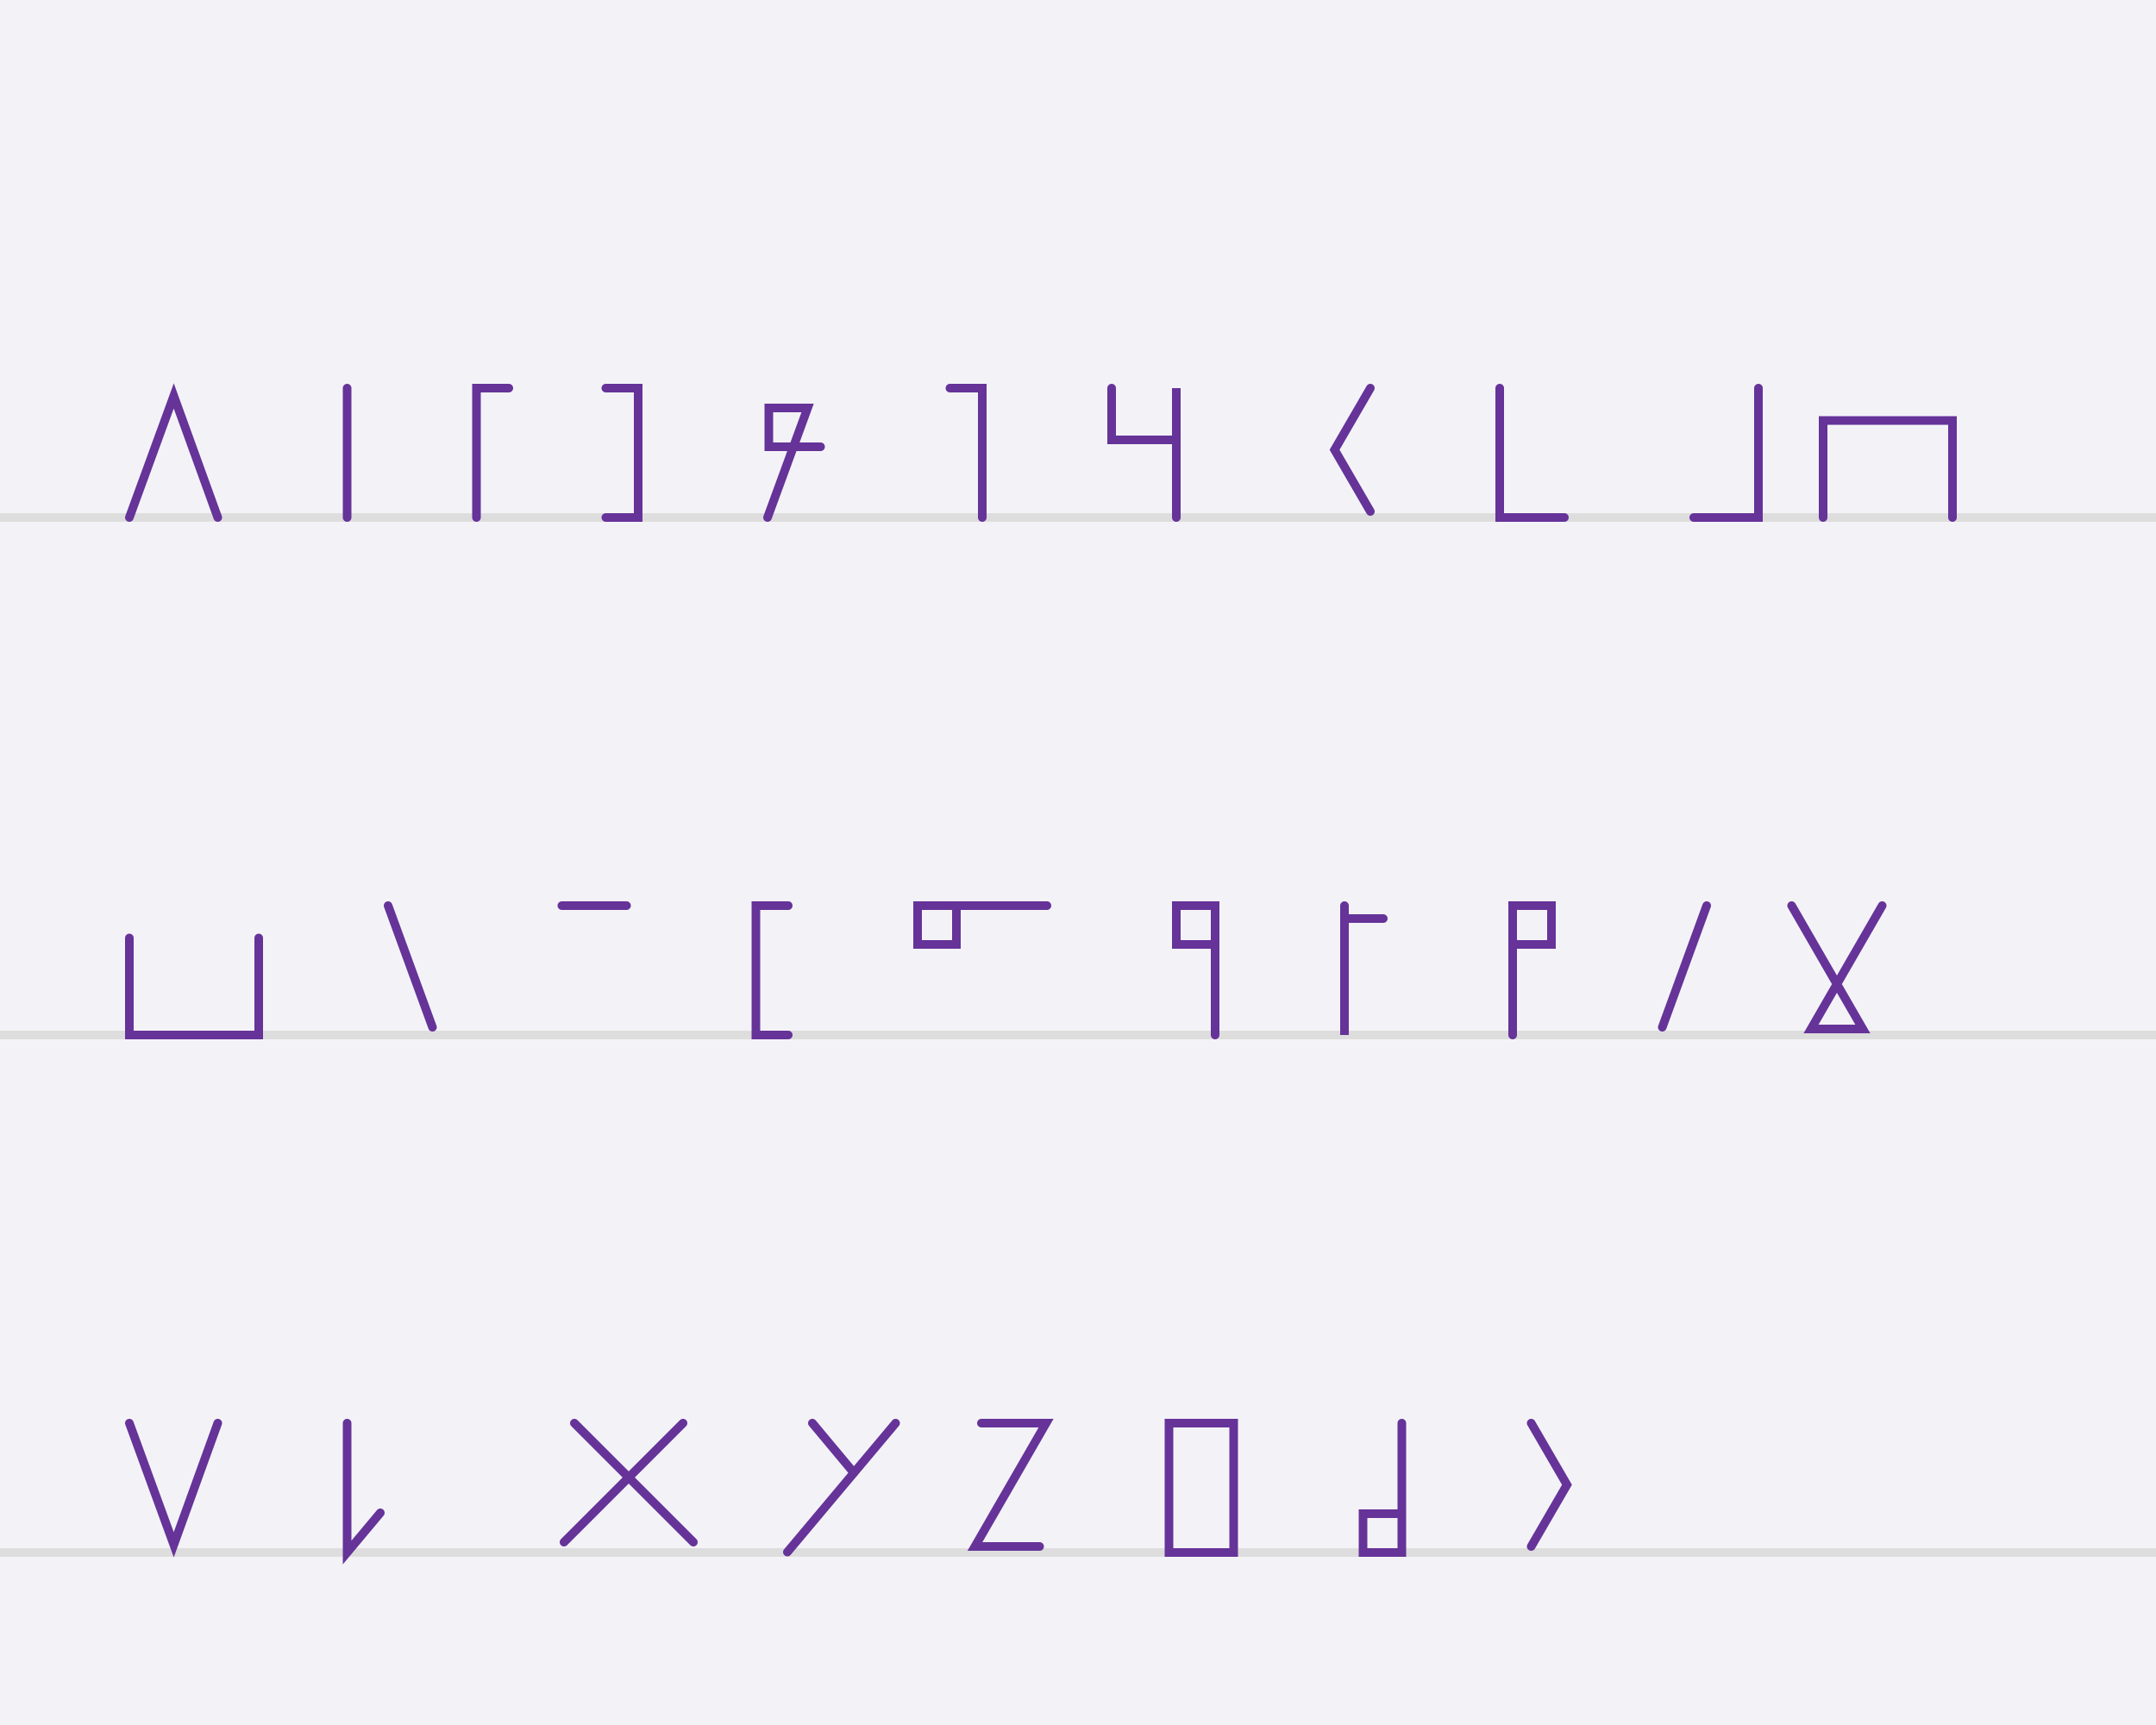 <svg width="500" height="400" style="fill:none; stroke-linecap:round;">
    <rect width="100%" height="100%" fill="#F3F3F7" />


<path stroke="#DDDDDD" stroke-width="2" d="M 250,200" />'

<path stroke="#DDDDDD" stroke-width="2" d="M 0,120 1000,120" />'

<path stroke="#663399" stroke-width="2" d="M 1000,120" />'

<path stroke="#663399" stroke-width="2" d="M 30,120 40.3,91.8 50.5,120" />'

<path stroke="#663399" stroke-width="2" d="M 80.5,120" />'

<path stroke="#663399" stroke-width="2" d="M 80.5,90 80.5,120" />'

<path stroke="#663399" stroke-width="2" d="M 110.5,120" />'

<path stroke="#663399" stroke-width="2" d="M 118,90 110.5,90 110.5,120" />'

<path stroke="#663399" stroke-width="2" d="M 140.5,120" />'

<path stroke="#663399" stroke-width="2" d="M 140.5,90 148,90 148,120 140.5,120" />'

<path stroke="#663399" stroke-width="2" d="M 170.5,120" />'

<path stroke="#663399" stroke-width="2" d="M 178,120 187.3,94.6 178.3,94.6 178.3,103.6 190.3,103.6" />'

<path stroke="#663399" stroke-width="2" d="M 220.3,120" />'

<path stroke="#663399" stroke-width="2" d="M 220.3,90 227.8,90 227.8,120" />'

<path stroke="#663399" stroke-width="2" d="M 257.8,120" />'

<path stroke="#663399" stroke-width="2" d="M 257.8,90 257.8,102 272.8,102 272.8,90 272.8,120" />'

<path stroke="#663399" stroke-width="2" d="M 302.8,120" />'

<path stroke="#663399" stroke-width="2" d="M 317.8,90 309.5,104.3 317.8,118.6" />'

<path stroke="#663399" stroke-width="2" d="M 347.8,120" />'

<path stroke="#663399" stroke-width="2" d="M 347.8,90 347.8,120 362.8,120" />'

<path stroke="#663399" stroke-width="2" d="M 392.8,120" />'

<path stroke="#663399" stroke-width="2" d="M 407.8,90 407.8,120 392.8,120" />'

<path stroke="#663399" stroke-width="2" d="M 422.8,120" />'

<path stroke="#663399" stroke-width="2" d="M 422.8,120 422.8,97.5 452.8,97.5 452.8,120" />'

<path stroke="#DDDDDD" stroke-width="2" d="M 482.8,120" />'

<path stroke="#DDDDDD" stroke-width="2" d="M 0,240 1000,240" />'

<path stroke="#663399" stroke-width="2" d="M 1000,240" />'

<path stroke="#663399" stroke-width="2" d="M 30,217.5 30,240 60,240 60,217.5" />'

<path stroke="#663399" stroke-width="2" d="M 90,240" />'

<path stroke="#663399" stroke-width="2" d="M 90,210 100.3,238.2" />'

<path stroke="#663399" stroke-width="2" d="M 130.3,240" />'

<path stroke="#663399" stroke-width="2" d="M 130.3,210 145.3,210" />'

<path stroke="#663399" stroke-width="2" d="M 175.3,240" />'

<path stroke="#663399" stroke-width="2" d="M 182.8,210 175.3,210 175.3,240 182.8,240" />'

<path stroke="#663399" stroke-width="2" d="M 212.8,240" />'

<path stroke="#663399" stroke-width="2" d="M 221.8,210 221.8,219 212.8,219 212.8,210 242.8,210" />'

<path stroke="#663399" stroke-width="2" d="M 272.8,240" />'

<path stroke="#663399" stroke-width="2" d="M 281.8,219 272.8,219 272.8,210 281.8,210 281.8,240" />'

<path stroke="#663399" stroke-width="2" d="M 311.8,240" />'

<path stroke="#663399" stroke-width="2" d="M 311.8,210 311.8,240 311.8,213 320.8,213" />'

<path stroke="#663399" stroke-width="2" d="M 350.8,240" />'

<path stroke="#663399" stroke-width="2" d="M 350.8,219 359.8,219 359.8,210 350.8,210 350.8,240" />'

<path stroke="#663399" stroke-width="2" d="M 380.8,240" />'

<path stroke="#663399" stroke-width="2" d="M 395.8,210 385.5,238.2" />'

<path stroke="#663399" stroke-width="2" d="M 415.5,240" />'

<path stroke="#663399" stroke-width="2" d="M 415.5,210 432,238.6 420,238.6 436.5,210" />'

<path stroke="#DDDDDD" stroke-width="2" d="M 466.5,240" />'

<path stroke="#DDDDDD" stroke-width="2" d="M 0,360 1000,360" />'

<path stroke="#663399" stroke-width="2" d="M 1000,360" />'

<path stroke="#663399" stroke-width="2" d="M 30,330 40.3,358.2 50.5,330" />'

<path stroke="#663399" stroke-width="2" d="M 80.5,360" />'

<path stroke="#663399" stroke-width="2" d="M 80.5,330 80.5,360 88.2,350.8" />'

<path stroke="#663399" stroke-width="2" d="M 118.2,360" />'

<path stroke="#663399" stroke-width="2" d="M 133.2,330 160.8,357.6" />'

<path stroke="#663399" stroke-width="2" d="M 130.8,357.6 158.4,330" />'

<path stroke="#663399" stroke-width="2" d="M 188.4,360" />'

<path stroke="#663399" stroke-width="2" d="M 188.4,330 198,341.5" />'

<path stroke="#663399" stroke-width="2" d="M 207.7,330 182.6,359.9" />'

<path stroke="#663399" stroke-width="2" d="M 212.6,360" />'

<path stroke="#663399" stroke-width="2" d="M 227.6,330 242.6,330 226.1,358.6 241.1,358.6" />'

<path stroke="#663399" stroke-width="2" d="M 271.1,360" />'

<path stroke="#663399" stroke-width="2" d="M 271.1,330 286.1,330 286.1,360 271.1,360 271.1,330 286.1,330" />'

<path stroke="#663399" stroke-width="2" d="M 316.1,360" />'

<path stroke="#663399" stroke-width="2" d="M 325.1,330 325.1,360 316.1,360 316.1,351 325.1,351" />'

<path stroke="#663399" stroke-width="2" d="M 355.1,360" />'

<path stroke="#663399" stroke-width="2" d="M 355.1,330 363.4,344.3 355.1,358.6" />'

<path stroke="#663399" stroke-width="2" d="M 385.1,360" />'

</svg>
